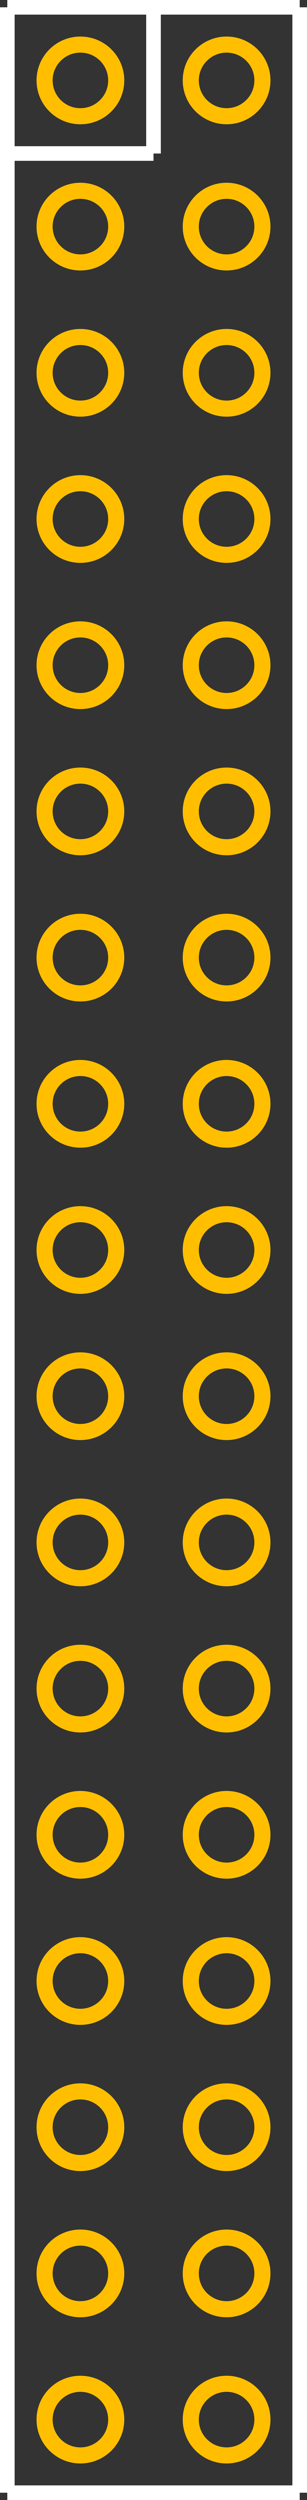<?xml version="1.0" encoding="UTF-8" standalone="no"?> <svg xmlns:svg="http://www.w3.org/2000/svg" xmlns="http://www.w3.org/2000/svg" version="1.2" baseProfile="tiny" x="0in" y="0in" width="0.21in" height="1.71in" viewBox="0 0 21000 171000" ><rect x="0" y="0" width="21000" height="171000" fill="#333333" stroke="none"/><title>HEADER34_1.fp</title><desc>Geda footprint file 'HEADER34_1.fp' converted by Fritzing</desc><g id="copper0">
 <circle fill="none" cx="5500" cy="5500" connectorname="1" stroke="#ffbf00" r="2450" id="connector0pin" stroke-width="1100"/>
 <circle fill="none" cx="5500" cy="15500" connectorname="2" stroke="#ffbf00" r="2450" id="connector1pin" stroke-width="1100"/>
 <circle fill="none" cx="5500" cy="25500" connectorname="3" stroke="#ffbf00" r="2450" id="connector2pin" stroke-width="1100"/>
 <circle fill="none" cx="5500" cy="35500" connectorname="4" stroke="#ffbf00" r="2450" id="connector3pin" stroke-width="1100"/>
 <circle fill="none" cx="5500" cy="45500" connectorname="5" stroke="#ffbf00" r="2450" id="connector4pin" stroke-width="1100"/>
 <circle fill="none" cx="5500" cy="55500" connectorname="6" stroke="#ffbf00" r="2450" id="connector5pin" stroke-width="1100"/>
 <circle fill="none" cx="5500" cy="65500" connectorname="7" stroke="#ffbf00" r="2450" id="connector6pin" stroke-width="1100"/>
 <circle fill="none" cx="5500" cy="75500" connectorname="8" stroke="#ffbf00" r="2450" id="connector7pin" stroke-width="1100"/>
 <circle fill="none" cx="5500" cy="85500" connectorname="9" stroke="#ffbf00" r="2450" id="connector8pin" stroke-width="1100"/>
 <circle fill="none" cx="5500" cy="95500" connectorname="10" stroke="#ffbf00" r="2450" id="connector9pin" stroke-width="1100"/>
 <circle fill="none" cx="5500" cy="105500" connectorname="11" stroke="#ffbf00" r="2450" id="connector10pin" stroke-width="1100"/>
 <circle fill="none" cx="5500" cy="115500" connectorname="12" stroke="#ffbf00" r="2450" id="connector11pin" stroke-width="1100"/>
 <circle fill="none" cx="5500" cy="125500" connectorname="13" stroke="#ffbf00" r="2450" id="connector12pin" stroke-width="1100"/>
 <circle fill="none" cx="5500" cy="135500" connectorname="14" stroke="#ffbf00" r="2450" id="connector13pin" stroke-width="1100"/>
 <circle fill="none" cx="5500" cy="145500" connectorname="15" stroke="#ffbf00" r="2450" id="connector14pin" stroke-width="1100"/>
 <circle fill="none" cx="5500" cy="155500" connectorname="16" stroke="#ffbf00" r="2450" id="connector15pin" stroke-width="1100"/>
 <circle fill="none" cx="5500" cy="165500" connectorname="17" stroke="#ffbf00" r="2450" id="connector16pin" stroke-width="1100"/>
 <circle fill="none" cx="15500" cy="165500" connectorname="18" stroke="#ffbf00" r="2450" id="connector17pin" stroke-width="1100"/>
 <circle fill="none" cx="15500" cy="155500" connectorname="19" stroke="#ffbf00" r="2450" id="connector18pin" stroke-width="1100"/>
 <circle fill="none" cx="15500" cy="145500" connectorname="20" stroke="#ffbf00" r="2450" id="connector19pin" stroke-width="1100"/>
 <circle fill="none" cx="15500" cy="135500" connectorname="21" stroke="#ffbf00" r="2450" id="connector20pin" stroke-width="1100"/>
 <circle fill="none" cx="15500" cy="125500" connectorname="22" stroke="#ffbf00" r="2450" id="connector21pin" stroke-width="1100"/>
 <circle fill="none" cx="15500" cy="115500" connectorname="23" stroke="#ffbf00" r="2450" id="connector22pin" stroke-width="1100"/>
 <circle fill="none" cx="15500" cy="105500" connectorname="24" stroke="#ffbf00" r="2450" id="connector23pin" stroke-width="1100"/>
 <circle fill="none" cx="15500" cy="95500" connectorname="25" stroke="#ffbf00" r="2450" id="connector24pin" stroke-width="1100"/>
 <circle fill="none" cx="15500" cy="85500" connectorname="26" stroke="#ffbf00" r="2450" id="connector25pin" stroke-width="1100"/>
 <circle fill="none" cx="15500" cy="75500" connectorname="27" stroke="#ffbf00" r="2450" id="connector26pin" stroke-width="1100"/>
 <circle fill="none" cx="15500" cy="65500" connectorname="28" stroke="#ffbf00" r="2450" id="connector27pin" stroke-width="1100"/>
 <circle fill="none" cx="15500" cy="55500" connectorname="29" stroke="#ffbf00" r="2450" id="connector28pin" stroke-width="1100"/>
 <circle fill="none" cx="15500" cy="45500" connectorname="30" stroke="#ffbf00" r="2450" id="connector29pin" stroke-width="1100"/>
 <circle fill="none" cx="15500" cy="35500" connectorname="31" stroke="#ffbf00" r="2450" id="connector30pin" stroke-width="1100"/>
 <circle fill="none" cx="15500" cy="25500" connectorname="32" stroke="#ffbf00" r="2450" id="connector31pin" stroke-width="1100"/>
 <circle fill="none" cx="15500" cy="15500" connectorname="33" stroke="#ffbf00" r="2450" id="connector32pin" stroke-width="1100"/>
 <circle fill="none" cx="15500" cy="5500" connectorname="34" stroke="#ffbf00" r="2450" id="connector33pin" stroke-width="1100"/>
</g>
<g id="silkscreen">
 <line fill="none" stroke="white" y1="500" x1="500" y2="170500" stroke-width="1000" x2="500"/>
 <line fill="none" stroke="white" y1="170500" x1="500" y2="170500" stroke-width="1000" x2="20500"/>
 <line fill="none" stroke="white" y1="170500" x1="20500" y2="500" stroke-width="1000" x2="20500"/>
 <line fill="none" stroke="white" y1="500" x1="20500" y2="500" stroke-width="1000" x2="500"/>
 <line fill="none" stroke="white" y1="10500" x1="500" y2="10500" stroke-width="1000" x2="10500"/>
 <line fill="none" stroke="white" y1="10500" x1="10500" y2="500" stroke-width="1000" x2="10500"/>
</g>
</svg>